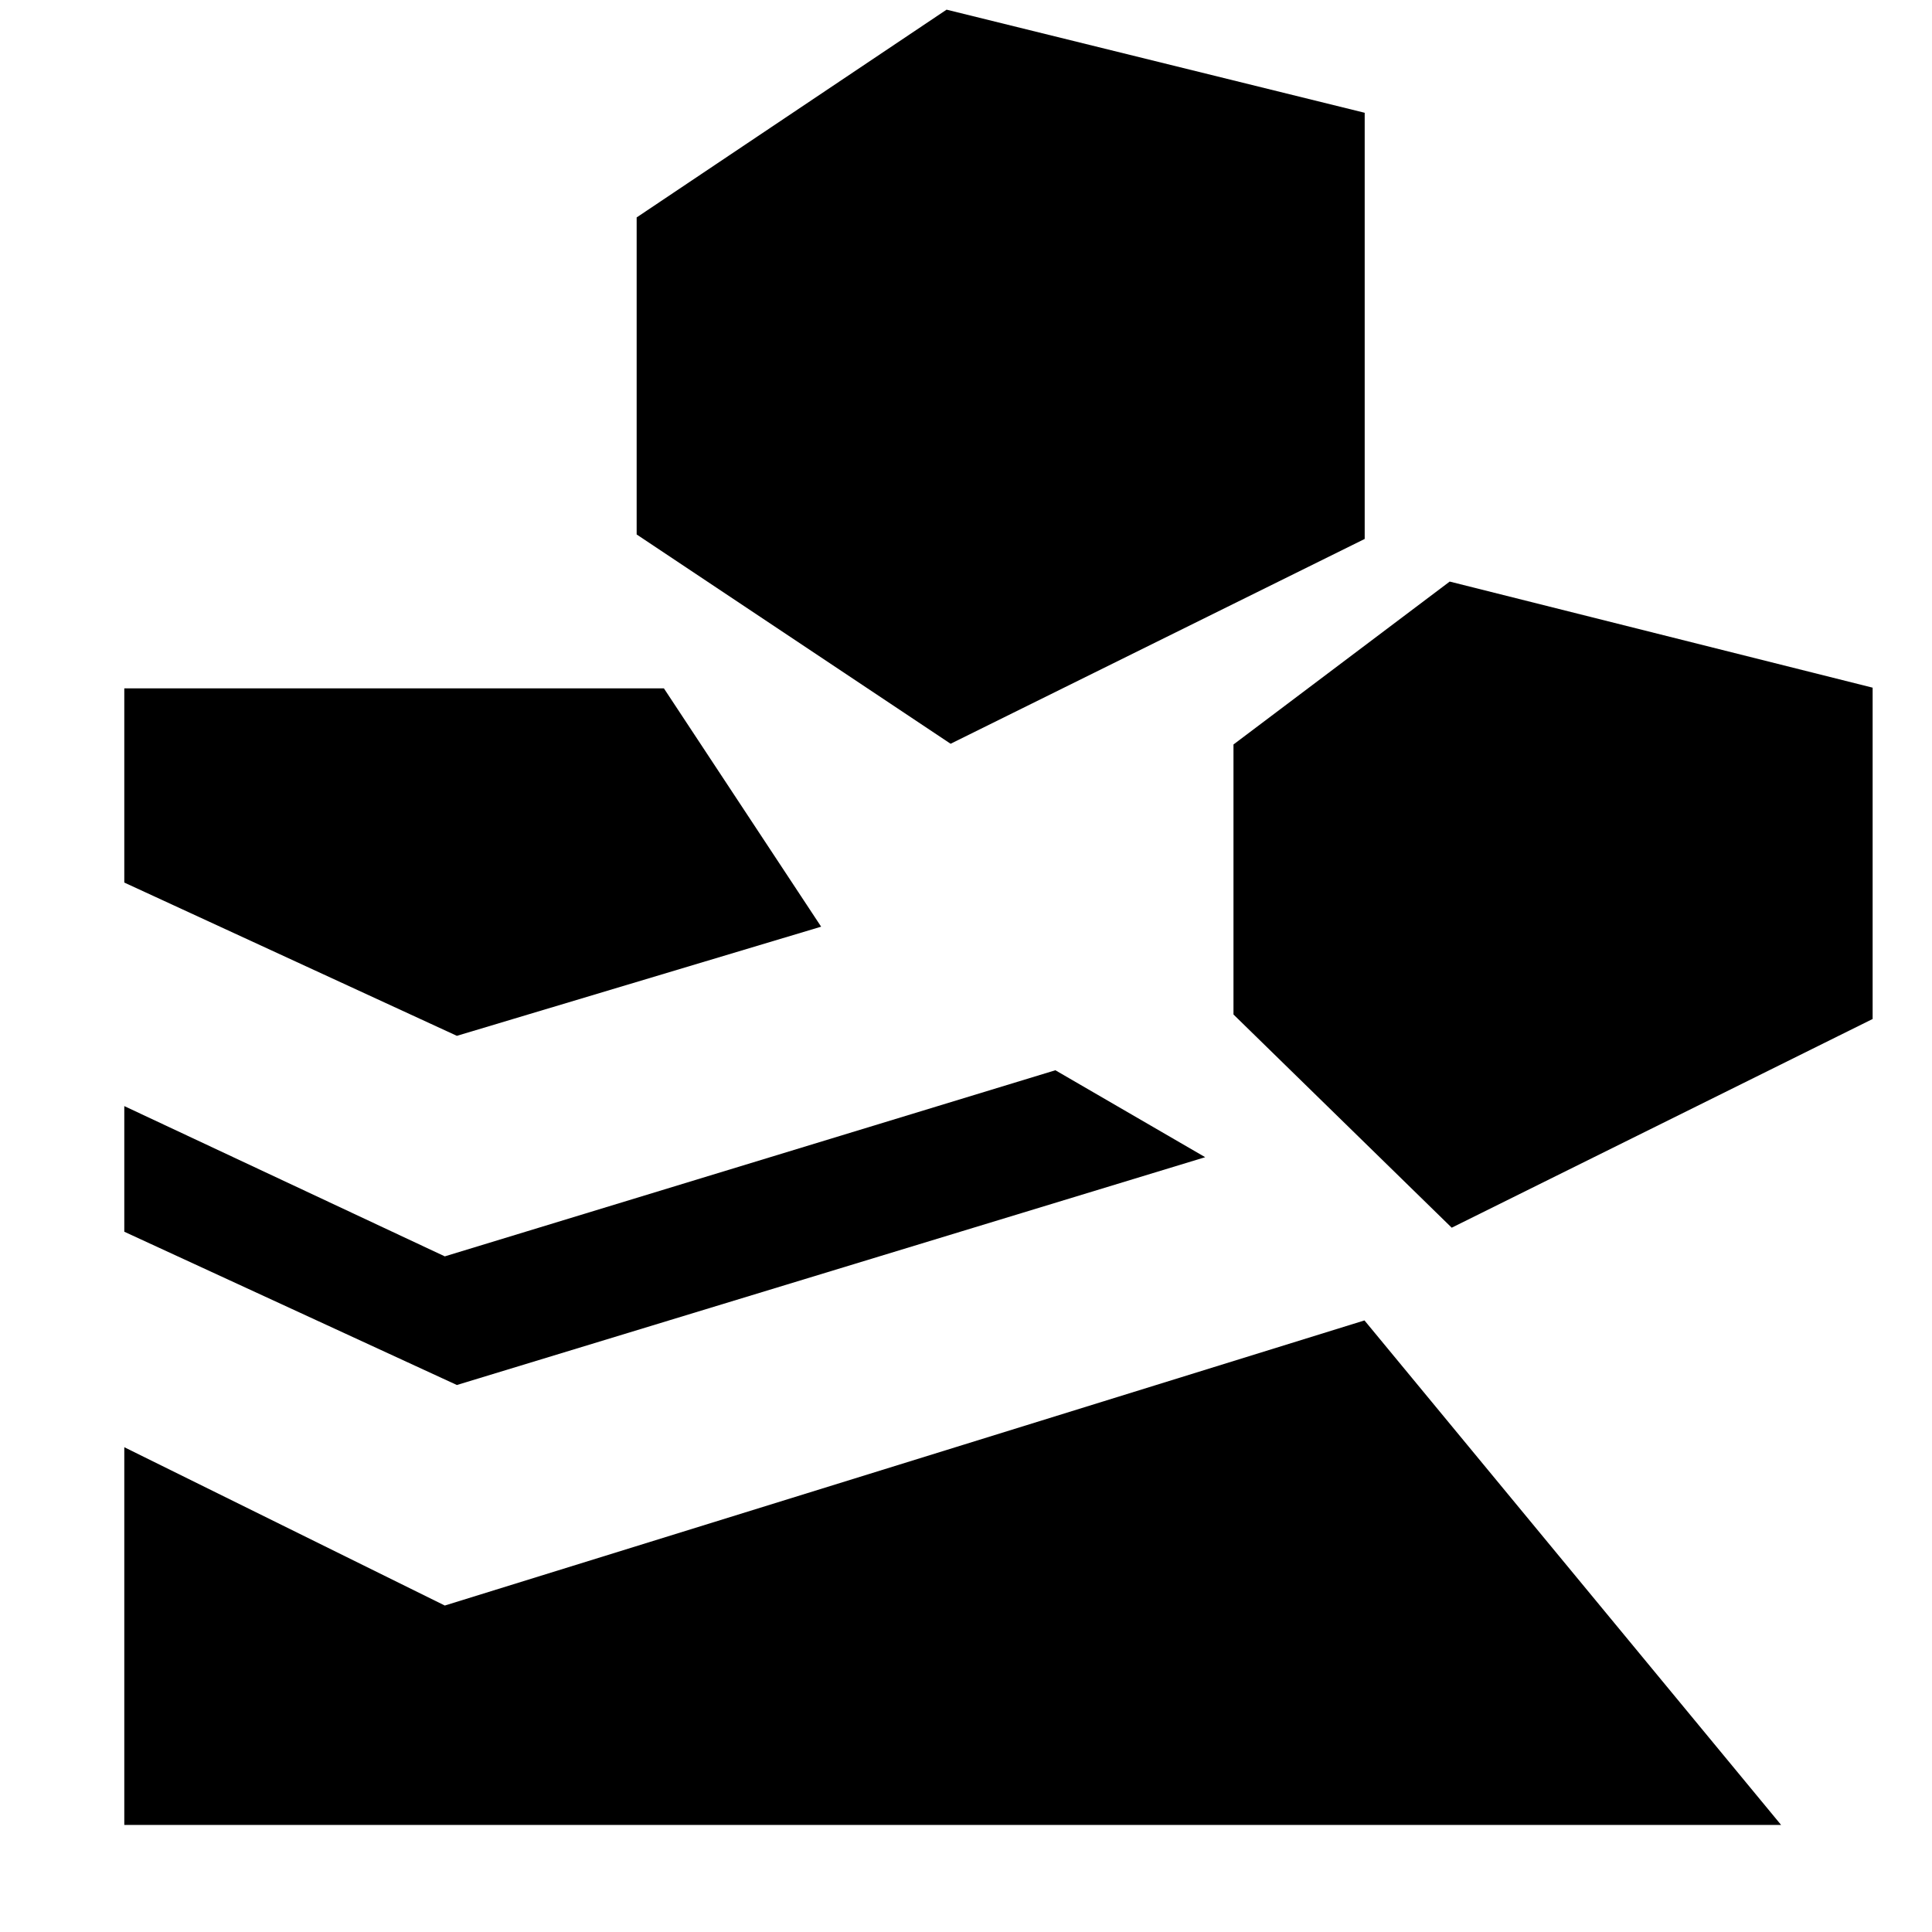 <svg xmlns="http://www.w3.org/2000/svg" height="20" viewBox="0 -960 960 960" width="20"><path d="M61.76-53.2v-187.69l159.26 78.67L678-303.89 885.02-53.2H61.76Zm165.26-218.6L61.76-347.96v-62.43l159.26 74.67 303.39-92.48 74.44 43.2-371.83 113.2Zm494.33-78.16L930.5-453.67V-618.3l-210.15-52.72-107.44 80.95v134.16l108.44 105.95ZM227.02-445.3 61.76-521.46v-96.5h268.13l78.13 118.42-181 54.24Zm245.33-145.13L678.11-692.2v-211.76L470.35-955.2l-154 103.24v157.53l156 104Z"/></svg>